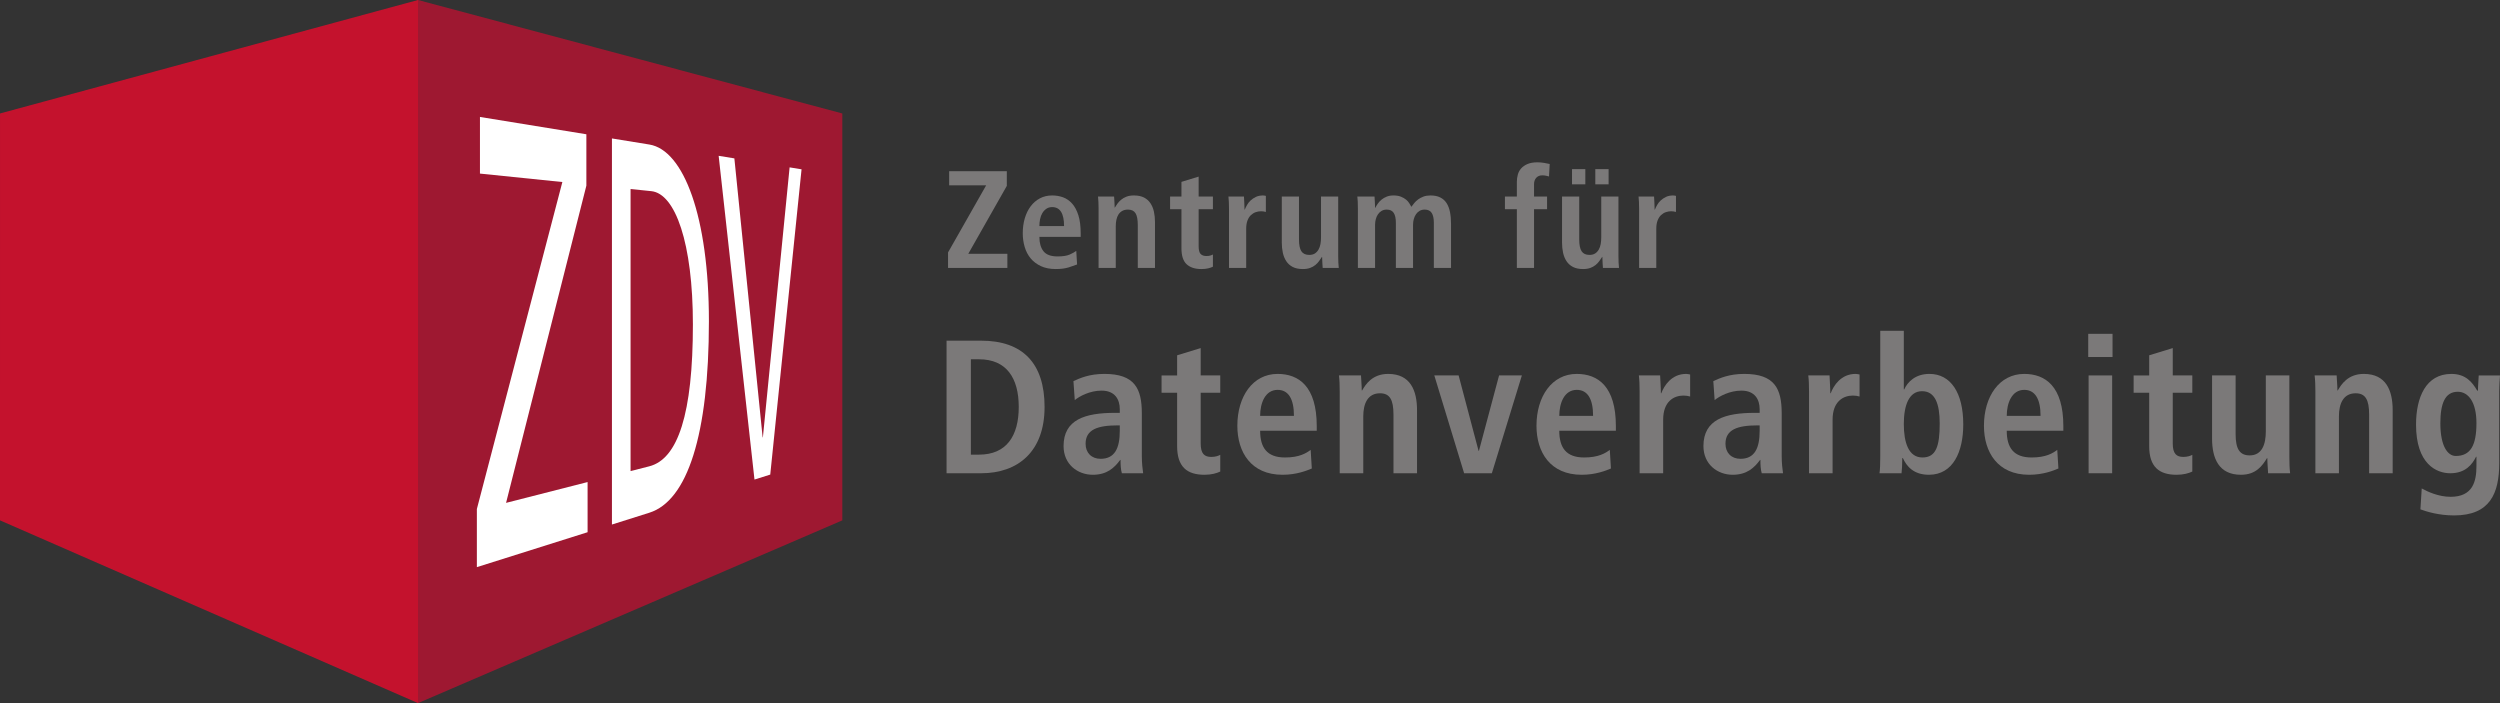 <?xml version="1.0" encoding="UTF-8" standalone="no"?>
<!-- Created with Inkscape (http://www.inkscape.org/) -->

<svg
   xmlns:dc="http://purl.org/dc/elements/1.1/"
   xmlns:cc="http://creativecommons.org/ns#"
   xmlns:rdf="http://www.w3.org/1999/02/22-rdf-syntax-ns#"
   xmlns:svg="http://www.w3.org/2000/svg"
   xmlns="http://www.w3.org/2000/svg"
   version="1.1"
   width="608.775"
   height="171.212"
   id="svg3004"
   xml:space="preserve"><rect width="100%" height="100%" fill="#333333" stroke="none"/><defs
     id="defs3008"><clipPath
       id="clipPath3020"><path
         d="m 0,0 4870,0 0,1369.72 -4870,0 L 0,0 z"
         id="path3022" /></clipPath></defs><g
     transform="matrix(1.25,0,0,-1.25,0,171.213)"
     id="g3012"><g
       transform="scale(0.1,0.1)"
       id="g3014"><g
         id="g3016"><g
           clip-path="url(#clipPath3020)"
           id="g3018"><path
             d="m 1891.35,484.039 15.92,0 c 53.28,0 77.33,36.262 77.33,92.879 0,56.609 -24.05,92.875 -77.33,92.875 l -15.92,0 0,-185.754 z m -47.36,222.016 67.34,0 c 80.67,0 123.59,-43.664 123.59,-129.137 0,-86.957 -51.8,-129.141 -123.59,-129.141 l -67.34,0 0,258.278"
             id="path3024"
             style="fill:#7b7979;fill-opacity:1;fill-rule:nonzero;stroke:none" /><path
             d="m 2181.43,541.023 -4.07,0 c -39.23,0 -62.54,-8.14 -62.54,-35.894 0,-17.391 11.48,-29.231 29.24,-29.231 27.38,0 37.37,20.348 37.37,54.391 l 0,10.734 z m -90.29,86.215 c 12.95,5.918 31.09,14.063 60.32,14.063 59.2,0 72.9,-28.86 72.9,-76.598 l 0,-83.254 c 0,-13.691 1.47,-26.269 2.58,-33.672 l -41.44,0 c -2.22,7.403 -2.59,16.649 -2.59,25.903 l -0.74,0 c -11.47,-15.543 -25.9,-28.864 -53.28,-28.864 -29.6,0 -56.99,20.352 -56.99,55.875 0,51.801 42.18,64.75 100.28,64.75 l 9.25,0 0,7.032 c 0,18.875 -9.25,36.265 -35.52,36.265 -22.94,0 -43.29,-11.101 -52.18,-18.5 l -2.59,37"
             id="path3026"
             style="fill:#7b7979;fill-opacity:1;fill-rule:nonzero;stroke:none" /><path
             d="m 2293.16,677.562 45.88,14.063 0,-53.285 38.12,0 0,-33.676 -38.12,0 0,-98.793 c 0,-20.351 7.41,-26.273 20.73,-26.273 8.14,0 14.06,2.222 17.39,4.074 l 0,-32.567 c -7.03,-3.328 -17.02,-6.289 -30.71,-6.289 -34.05,0 -53.29,15.543 -53.29,55.504 l 0,104.344 -30.34,0 0,33.676 30.34,0 0,39.222"
             id="path3028"
             style="fill:#7b7979;fill-opacity:1;fill-rule:nonzero;stroke:none" /><path
             d="m 2520.72,559.523 c 0,33.672 -11.1,50.696 -31.82,50.696 -24.06,0 -34.05,-25.531 -34.05,-50.696 l 65.87,0 z m 34.79,-102.492 c -9.63,-4.074 -29.61,-12.215 -56.99,-12.215 -61.42,0 -88.07,44.036 -88.07,95.465 0,56.989 29.98,101.02 78.45,101.02 41.07,0 76.23,-24.051 76.23,-101.758 l 0,-8.883 -110.28,0 c 0,-32.562 12.95,-52.172 48.48,-52.172 28.13,0 41.45,8.512 49.95,14.801 l 2.23,-36.258"
             id="path3030"
             style="fill:#7b7979;fill-opacity:1;fill-rule:nonzero;stroke:none" /><path
             d="m 2609.88,606.887 c 0,11.843 -0.37,22.941 -1.48,31.453 l 42.93,0 c 0.37,-9.621 1.47,-19.61 1.47,-29.231 l 1.12,0 -0.38,0 c 6.67,11.469 19.61,32.192 50.7,32.192 43.29,0 56.24,-32.192 56.24,-70.68 l 0,-122.844 -45.88,0 0,114.336 c 0,29.235 -7.4,41.446 -26.27,41.446 -24.05,0 -32.57,-20.352 -32.57,-44.778 l 0,-111.004 -45.88,0 0,159.11"
             id="path3032"
             style="fill:#7b7979;fill-opacity:1;fill-rule:nonzero;stroke:none" /><path
             d="m 2794.14,638.34 47.36,0 38.85,-146.902 0.74,0 39.23,146.902 44.4,0 -58.46,-190.563 -54.02,0 -58.1,190.563"
             id="path3034"
             style="fill:#7b7979;fill-opacity:1;fill-rule:nonzero;stroke:none" /><path
             d="m 3103.47,559.523 c 0,33.672 -11.11,50.696 -31.83,50.696 -24.05,0 -34.04,-25.531 -34.04,-50.696 l 65.87,0 z m 34.78,-102.492 c -9.63,-4.074 -29.61,-12.215 -56.99,-12.215 -61.42,0 -88.07,44.036 -88.07,95.465 0,56.989 29.98,101.02 78.45,101.02 41.07,0 76.23,-24.051 76.23,-101.758 l 0,-8.883 -110.27,0 c 0,-32.562 12.95,-52.172 48.47,-52.172 28.13,0 41.45,8.512 49.96,14.801 l 2.22,-36.258"
             id="path3036"
             style="fill:#7b7979;fill-opacity:1;fill-rule:nonzero;stroke:none" /><path
             d="m 3194.1,606.887 c 0,11.843 -0.36,22.941 -1.47,31.453 l 41.44,0 c 0.37,-11.473 1.48,-23.313 1.48,-34.781 l 0.74,0 c 5.55,14.8 19.98,37.742 48.48,37.742 2.95,0 5.17,-0.742 7.76,-1.113 l 0,-42.918 c -4.06,1.109 -8.14,1.847 -12.95,1.847 -18.87,0 -39.59,-11.472 -39.59,-46.996 l 0,-104.344 -45.89,0 0,159.11"
             id="path3038"
             style="fill:#7b7979;fill-opacity:1;fill-rule:nonzero;stroke:none" /><path
             d="m 3427.95,541.023 -4.06,0 c -39.23,0 -62.54,-8.14 -62.54,-35.894 0,-17.391 11.47,-29.231 29.24,-29.231 27.37,0 37.36,20.348 37.36,54.391 l 0,10.734 z m -90.28,86.215 c 12.95,5.918 31.08,14.063 60.31,14.063 59.21,0 72.9,-28.86 72.9,-76.598 l 0,-83.254 c 0,-13.691 1.47,-26.269 2.59,-33.672 l -41.45,0 c -2.22,7.403 -2.59,16.649 -2.59,25.903 l -0.74,0 c -11.46,-15.543 -25.9,-28.864 -53.28,-28.864 -29.6,0 -56.98,20.352 -56.98,55.875 0,51.801 42.18,64.75 100.27,64.75 l 9.25,0 0,7.032 c 0,18.875 -9.25,36.265 -35.52,36.265 -22.94,0 -43.29,-11.101 -52.18,-18.5 l -2.58,37"
             id="path3040"
             style="fill:#7b7979;fill-opacity:1;fill-rule:nonzero;stroke:none" /><path
             d="m 3524.14,606.887 c 0,11.843 -0.36,22.941 -1.47,31.453 l 41.44,0 c 0.37,-11.473 1.48,-23.313 1.48,-34.781 l 0.74,0 c 5.55,14.8 19.98,37.742 48.47,37.742 2.96,0 5.18,-0.742 7.77,-1.113 l 0,-42.918 c -4.06,1.109 -8.14,1.847 -12.95,1.847 -18.87,0 -39.59,-11.472 -39.59,-46.996 l 0,-104.344 -45.89,0 0,159.11"
             id="path3042"
             style="fill:#7b7979;fill-opacity:1;fill-rule:nonzero;stroke:none" /><path
             d="m 3745.03,478.488 c 26.65,0 33.67,22.203 33.67,66.239 0,38.109 -8.88,62.902 -34.4,62.902 -25.17,0 -35.53,-27.016 -35.53,-64.016 0,-35.89 9.25,-65.125 36.26,-65.125 z m -36.26,246.809 0,-114.336 0.74,0 c 6.66,14.801 21.83,30.34 49.21,30.34 41.07,0 65.87,-36.266 65.87,-98.426 0,-52.914 -19.61,-98.059 -66.97,-98.059 -29.61,0 -43.3,16.282 -50.7,32.559 l -1.11,0 c 0,-12.949 -0.74,-24.047 -1.48,-29.598 l -42.92,0 c 1.11,7.032 1.48,18.871 1.48,32.563 l 0,244.957 45.88,0"
             id="path3044"
             style="fill:#7b7979;fill-opacity:1;fill-rule:nonzero;stroke:none" /><path
             d="m 3975.17,559.523 c 0,33.672 -11.11,50.696 -31.83,50.696 -24.05,0 -34.04,-25.531 -34.04,-50.696 l 65.87,0 z m 34.78,-102.492 c -9.63,-4.074 -29.61,-12.215 -56.99,-12.215 -61.42,0 -88.07,44.036 -88.07,95.465 0,56.989 29.98,101.02 78.45,101.02 41.07,0 76.23,-24.051 76.23,-101.758 l 0,-8.883 -110.27,0 c 0,-32.562 12.95,-52.172 48.47,-52.172 28.13,0 41.45,8.512 49.95,14.801 l 2.23,-36.258"
             id="path3046"
             style="fill:#7b7979;fill-opacity:1;fill-rule:nonzero;stroke:none" /><path
             d="m 4068.77,638.34 45.88,0 0,-190.563 -45.88,0 0,190.563 z m -0.74,81.031 47.36,0 0,-45.141 -47.36,0 0,45.141"
             id="path3048"
             style="fill:#7b7979;fill-opacity:1;fill-rule:nonzero;stroke:none" /><path
             d="m 4186.81,677.562 45.88,14.063 0,-53.285 38.11,0 0,-33.676 -38.11,0 0,-98.793 c 0,-20.351 7.4,-26.273 20.72,-26.273 8.14,0 14.06,2.222 17.39,4.074 l 0,-32.567 c -7.03,-3.328 -17.02,-6.289 -30.71,-6.289 -34.05,0 -53.28,15.543 -53.28,55.504 l 0,104.344 -30.35,0 0,33.676 30.35,0 0,39.222"
             id="path3050"
             style="fill:#7b7979;fill-opacity:1;fill-rule:nonzero;stroke:none" /><path
             d="m 4459.86,479.227 c 0,-11.84 0.37,-22.942 1.49,-31.45 l -42.92,0 c -0.37,9.618 -1.49,19.61 -1.49,29.235 l -1.11,0.363 0.37,-0.363 c -8.88,-14.063 -20.72,-32.196 -50.69,-32.196 -43.29,0 -56.24,32.196 -56.24,70.676 l 0,122.848 45.88,0 0,-114.336 c 0,-29.234 8.14,-41.445 27.38,-41.445 24.42,0 31.45,22.199 31.45,46.625 l 0,109.156 45.88,0 0,-159.113"
             id="path3052"
             style="fill:#7b7979;fill-opacity:1;fill-rule:nonzero;stroke:none" /><path
             d="m 4510.55,606.887 c 0,11.843 -0.37,22.941 -1.49,31.453 l 42.93,0 c 0.37,-9.621 1.48,-19.61 1.48,-29.231 l 1.11,0 -0.37,0 c 6.66,11.469 19.61,32.192 50.69,32.192 43.29,0 56.24,-32.192 56.24,-70.68 l 0,-122.844 -45.88,0 0,114.336 c 0,29.235 -7.4,41.446 -26.27,41.446 -24.05,0 -32.56,-20.352 -32.56,-44.778 l 0,-111.004 -45.88,0 0,159.11"
             id="path3054"
             style="fill:#7b7979;fill-opacity:1;fill-rule:nonzero;stroke:none" /><path
             d="m 4783.98,481.449 c 28.86,0 40.34,20.723 40.34,64.012 0,39.969 -15.18,61.426 -37.01,61.055 -24.05,-0.371 -33.31,-22.567 -33.31,-61.426 0,-44.77 14.44,-63.641 29.98,-63.641 z m -66.24,-63.273 c 10.74,-5.922 32.2,-16.281 56.24,-16.281 43.31,0 50.34,29.968 50.34,59.945 l 0,18.129 -0.75,0 c -7.4,-14.801 -20.35,-32.192 -50.32,-32.192 -26.64,0 -66.61,17.762 -66.61,94.727 0,52.543 18.88,98.797 68.83,98.797 27.75,0 40.7,-15.91 50.32,-32.563 l 1.49,0 c 0,9.992 1.1,19.61 1.47,29.602 l 41.45,0 c -0.75,-9.992 -1.49,-19.981 -1.49,-29.973 l 0,-140.609 c 0,-59.574 -18.12,-102.129 -88.06,-102.129 -30.34,0 -54.39,7.773 -65.49,11.844 l 2.58,40.703"
             id="path3056"
             style="fill:#7b7979;fill-opacity:1;fill-rule:nonzero;stroke:none" /><path
             d="m 1846.88,877.98 74.25,130.68 -72.09,0 0,27.54 112.32,0 0,-28.62 -75.06,-132.303 76.14,0 0,-27.539 -115.56,0 0,30.242"
             id="path3058"
             style="fill:#7b7979;fill-opacity:1;fill-rule:nonzero;stroke:none" /><path
             d="m 2072.88,929.281 c 0,24.657 -7.75,36.992 -23.23,36.992 -4.32,0 -8.05,-1.085 -11.2,-3.242 -3.15,-2.16 -5.76,-4.953 -7.83,-8.371 -2.07,-3.418 -3.56,-7.383 -4.46,-11.883 -0.9,-4.504 -1.35,-9.004 -1.35,-13.496 l 48.07,0 z m 25.37,-74.797 c -3.6,-1.433 -8.9,-3.281 -15.93,-5.527 -7.02,-2.254 -15.57,-3.379 -25.65,-3.379 -11.16,0 -20.79,1.895 -28.89,5.676 -8.1,3.777 -14.76,8.816 -19.98,15.117 -5.22,6.297 -9.09,13.68 -11.6,22.137 -2.53,8.457 -3.79,17.375 -3.79,26.73 0,10.438 1.31,20.117 3.92,29.024 2.61,8.914 6.38,16.699 11.34,23.359 4.95,6.66 10.98,11.875 18.09,15.664 7.11,3.777 15.07,5.664 23.89,5.664 7.56,0 14.67,-1.211 21.34,-3.644 6.65,-2.43 12.55,-6.524 17.68,-12.285 5.13,-5.762 9.18,-13.368 12.15,-22.813 2.97,-9.453 4.45,-21.289 4.45,-35.508 l 0,-6.484 -80.46,0 c 0,-11.875 2.66,-21.192 7.97,-27.938 5.31,-6.75 14.45,-10.129 27.41,-10.129 10.25,0 18.13,1.211 23.62,3.645 5.49,2.43 9.76,4.812 12.83,7.156 l 1.61,-26.465"
             id="path3060"
             style="fill:#7b7979;fill-opacity:1;fill-rule:nonzero;stroke:none" /><path
             d="m 2140.11,963.84 c 0,4.316 -0.1,8.457 -0.28,12.422 -0.18,3.957 -0.45,7.461 -0.81,10.527 l 31.33,0 c 0.17,-3.601 0.4,-7.156 0.67,-10.664 0.27,-3.516 0.41,-7.07 0.41,-10.664 l 0.54,0 c 1.25,2.16 2.83,4.59 4.72,7.285 1.89,2.707 4.27,5.266 7.16,7.695 2.87,2.434 6.34,4.454 10.39,6.075 4.05,1.621 8.95,2.433 14.72,2.433 7.92,0 14.48,-1.347 19.71,-4.054 5.21,-2.696 9.4,-6.434 12.55,-11.2 3.15,-4.777 5.4,-10.265 6.75,-16.465 1.35,-6.21 2.03,-12.832 2.03,-19.855 l 0,-89.637 -33.49,0 0,83.426 c 0,10.801 -1.48,18.547 -4.45,23.223 -2.97,4.679 -7.88,7.023 -14.72,7.023 -4.31,0 -8,-0.859 -11.07,-2.57 -3.06,-1.707 -5.53,-4.043 -7.42,-7.012 -1.89,-2.976 -3.24,-6.445 -4.05,-10.398 -0.81,-3.965 -1.22,-8.196 -1.22,-12.688 l 0,-81.004 -33.47,0 0,116.102"
             id="path3062"
             style="fill:#7b7979;fill-opacity:1;fill-rule:nonzero;stroke:none" /><path
             d="m 2301.55,1015.41 33.49,10.26 0,-38.881 27.8,0 0,-24.57 -27.8,0 0,-72.09 c 0,-7.559 1.3,-12.645 3.92,-15.254 2.6,-2.617 6.34,-3.914 11.2,-3.914 3.05,0 5.62,0.312 7.69,0.945 2.07,0.625 3.74,1.301 4.99,2.024 l 0,-23.762 c -2.52,-1.258 -5.62,-2.344 -9.3,-3.242 -3.7,-0.899 -8.06,-1.348 -13.1,-1.348 -12.42,0 -22.01,3.106 -28.75,9.317 -6.76,6.21 -10.14,16.601 -10.14,31.183 l 0,76.141 -22.13,0 0,24.57 22.13,0 0,28.621"
             id="path3064"
             style="fill:#7b7979;fill-opacity:1;fill-rule:nonzero;stroke:none" /><path
             d="m 2394.17,963.84 c 0,4.316 -0.1,8.457 -0.27,12.422 -0.18,3.957 -0.45,7.461 -0.8,10.527 l 30.23,0 c 0.18,-4.141 0.41,-8.367 0.67,-12.684 0.27,-4.328 0.4,-8.554 0.4,-12.695 l 0.55,0 c 1.08,2.703 2.52,5.672 4.32,8.906 1.79,3.243 4.14,6.211 7.02,8.914 2.88,2.696 6.3,4.993 10.26,6.887 3.96,1.883 8.55,2.832 13.77,2.832 1.08,0 2.07,-0.09 2.97,-0.265 0.9,-0.184 1.8,-0.372 2.7,-0.547 l 0,-31.317 c -3.25,0.899 -6.39,1.348 -9.46,1.348 -3.41,0 -6.83,-0.586 -10.25,-1.75 -3.42,-1.18 -6.52,-3.066 -9.32,-5.672 -2.79,-2.609 -5.04,-6.125 -6.75,-10.527 -1.7,-4.414 -2.56,-9.856 -2.56,-16.34 l 0,-76.141 -33.48,0 0,116.102"
             id="path3066"
             style="fill:#7b7979;fill-opacity:1;fill-rule:nonzero;stroke:none" /><path
             d="m 2606.92,870.688 c 0,-4.317 0.1,-8.458 0.28,-12.415 0.17,-3.964 0.45,-7.48 0.81,-10.535 l -31.32,0 c -0.18,3.602 -0.41,7.157 -0.67,10.664 -0.28,3.516 -0.4,7.071 -0.4,10.664 l -0.83,0.274 0.28,-0.274 c -1.62,-2.519 -3.42,-5.175 -5.4,-7.961 -1.98,-2.793 -4.42,-5.359 -7.3,-7.695 -2.87,-2.344 -6.3,-4.226 -10.25,-5.672 -3.97,-1.437 -8.64,-2.16 -14.04,-2.16 -7.92,0 -14.5,1.348 -19.71,4.055 -5.23,2.695 -9.41,6.433 -12.56,11.199 -3.14,4.766 -5.39,10.266 -6.75,16.477 -1.35,6.211 -2.02,12.82 -2.02,19.843 l 0,89.637 33.48,0 0,-83.426 c 0,-10.801 1.58,-18.547 4.72,-23.222 3.15,-4.688 8.24,-7.024 15.26,-7.024 4.49,0 8.18,0.949 11.07,2.832 2.87,1.895 5.22,4.414 7.01,7.571 1.8,3.144 3.07,6.746 3.79,10.8 0.72,4.043 1.08,8.321 1.08,12.821 l 0,79.648 33.47,0 0,-116.101"
             id="path3068"
             style="fill:#7b7979;fill-opacity:1;fill-rule:nonzero;stroke:none" /><path
             d="m 2645.26,964.113 c 0,5.032 -0.08,9.446 -0.27,13.223 -0.18,3.781 -0.45,6.934 -0.8,9.453 l 33.48,0 c 0.17,-3.601 0.41,-7.246 0.67,-10.937 0.27,-3.692 0.4,-7.332 0.4,-10.938 l 0.55,0 c 1.25,2.707 2.93,5.5 5,8.379 2.06,2.871 4.49,5.441 7.28,7.695 2.8,2.246 6.08,4.133 9.86,5.664 3.78,1.536 8.09,2.297 12.95,2.297 5.94,0 10.89,-0.812 14.86,-2.433 3.95,-1.621 7.29,-3.555 9.99,-5.801 2.69,-2.254 4.81,-4.688 6.35,-7.293 1.52,-2.61 2.83,-4.817 3.9,-6.613 1.62,2.336 3.52,4.816 5.68,7.421 2.15,2.61 4.72,5 7.69,7.161 2.97,2.156 6.39,3.953 10.27,5.398 3.86,1.438 8.4,2.16 13.63,2.16 7.56,0 13.9,-1.308 19.03,-3.918 5.13,-2.605 9.23,-6.297 12.29,-11.062 3.05,-4.778 5.26,-10.578 6.61,-17.422 1.35,-6.836 2.03,-14.492 2.03,-22.949 l 0,-85.86 -33.48,0 0,87.754 c 0,8.641 -1.4,15.117 -4.19,19.442 -2.79,4.316 -7.33,6.476 -13.64,6.476 -3.77,0 -7.06,-0.812 -9.84,-2.433 -2.8,-1.622 -5.14,-3.778 -7.03,-6.473 -1.89,-2.707 -3.32,-5.859 -4.32,-9.453 -0.99,-3.606 -1.49,-7.297 -1.49,-11.074 l 0,-84.239 -33.47,0 0,87.754 c 0,8.641 -1.4,15.117 -4.18,19.442 -2.79,4.316 -7.35,6.476 -13.64,6.476 -3.78,0 -7.06,-0.812 -9.86,-2.433 -2.79,-1.622 -5.13,-3.778 -7.02,-6.473 -1.88,-2.707 -3.33,-5.859 -4.32,-9.453 -0.99,-3.606 -1.49,-7.297 -1.49,-11.074 l 0,-84.239 -33.48,0 0,116.375"
             id="path3070"
             style="fill:#7b7979;fill-opacity:1;fill-rule:nonzero;stroke:none" /><path
             d="m 2954.95,962.219 -23.22,0 0,24.57 23.22,0 0,28.351 c 0,5.04 0.63,9.85 1.9,14.44 1.25,4.59 3.45,8.65 6.61,12.15 3.15,3.52 7.29,6.35 12.42,8.51 5.13,2.15 11.47,3.24 19.03,3.24 4.49,0 8.82,-0.36 12.96,-1.09 4.14,-0.71 7.83,-1.43 11.08,-2.15 l -1.36,-24.3 c -1.97,0.54 -4.05,1.04 -6.21,1.49 -2.15,0.45 -4.5,0.67 -7.01,0.67 -4.87,0 -8.74,-1.57 -11.62,-4.73 -2.88,-3.14 -4.32,-7.33 -4.32,-12.55 l 0,-24.031 25.39,0 0,-24.57 -25.39,0 0,-114.481 -33.48,0 0,114.481"
             id="path3072"
             style="fill:#7b7979;fill-opacity:1;fill-rule:nonzero;stroke:none" /><path
             d="m 3107.77,1040.25 25.92,0 0,-29.7 -25.92,0 0,29.7 z m -45.36,0 25.92,0 0,-29.7 -25.92,0 0,29.7 z m 90.45,-169.562 c 0,-4.317 0.09,-8.458 0.27,-12.415 0.18,-3.964 0.45,-7.48 0.81,-10.535 l -31.31,0 c -0.19,3.602 -0.41,7.157 -0.69,10.664 -0.27,3.516 -0.4,7.071 -0.4,10.664 l -0.81,0.274 0.28,-0.274 c -1.63,-2.519 -3.43,-5.175 -5.41,-7.961 -1.98,-2.793 -4.42,-5.359 -7.29,-7.695 -2.88,-2.344 -6.31,-4.226 -10.25,-5.672 -3.97,-1.437 -8.66,-2.16 -14.05,-2.16 -7.93,0 -14.49,1.348 -19.7,4.055 -5.24,2.695 -9.42,6.433 -12.56,11.199 -3.16,4.766 -5.4,10.266 -6.76,16.477 -1.35,6.211 -2.01,12.82 -2.01,19.843 l 0,89.637 33.48,0 0,-83.426 c 0,-10.801 1.57,-18.547 4.72,-23.222 3.15,-4.688 8.22,-7.024 15.26,-7.024 4.49,0 8.18,0.949 11.06,2.832 2.88,1.895 5.22,4.414 7.02,7.571 1.8,3.144 3.06,6.746 3.78,10.8 0.71,4.043 1.08,8.321 1.08,12.821 l 0,79.648 33.48,0 0,-116.101"
             id="path3074"
             style="fill:#7b7979;fill-opacity:1;fill-rule:nonzero;stroke:none" /><path
             d="m 3193.1,963.84 c 0,4.316 -0.1,8.457 -0.28,12.422 -0.18,3.957 -0.45,7.461 -0.81,10.527 l 30.25,0 c 0.17,-4.141 0.4,-8.367 0.66,-12.684 0.27,-4.328 0.41,-8.554 0.41,-12.695 l 0.55,0 c 1.07,2.703 2.51,5.672 4.31,8.906 1.8,3.243 4.14,6.211 7.02,8.914 2.88,2.696 6.3,4.993 10.26,6.887 3.95,1.883 8.54,2.832 13.77,2.832 1.08,0 2.07,-0.09 2.98,-0.265 0.9,-0.184 1.79,-0.372 2.69,-0.547 l 0,-31.317 c -3.24,0.899 -6.38,1.348 -9.45,1.348 -3.42,0 -6.84,-0.586 -10.25,-1.75 -3.43,-1.18 -6.54,-3.066 -9.32,-5.672 -2.79,-2.609 -5.04,-6.125 -6.76,-10.527 -1.71,-4.414 -2.56,-9.856 -2.56,-16.34 l 0,-76.141 -33.47,0 0,116.102"
             id="path3076"
             style="fill:#7b7979;fill-opacity:1;fill-rule:nonzero;stroke:none" /><path
             d="m 1640.89,356 0,792.64 -826.593,221.08 0,-1369.72 826.593,356"
             id="path3078"
             style="fill:#9e1831;fill-opacity:1;fill-rule:nonzero;stroke:none" /><path
             d="M 0,356 0.02,1148.66 814.297,1369.72 814.297,0 0,356"
             id="path3080"
             style="fill:#c4122d;fill-opacity:1;fill-rule:nonzero;stroke:none" /><path
             d="m 928.965,378.098 166.555,637.002 -160.532,16.45 0,110.33 207.312,-33.75 0,-100.06 -156.448,-617.988 158.818,40.555 0,-97.727 -215.705,-68.031 0,113.219"
             id="path3082"
             style="fill:#ffffff;fill-opacity:1;fill-rule:nonzero;stroke:none" /><path
             d="m 1228.39,451.996 36.35,9.266 c 55.94,14.277 85.08,102.16 85.08,276.66 0,158.027 -34.17,254.59 -81.05,259.406 l -40.38,4.142 0,-549.474 z m -36.28,648.014 72.96,-11.86 c 66.79,-10.91 115.94,-140.267 115.94,-344.103 0,-221.848 -42.08,-349.856 -115.94,-373.125 l -72.96,-23.043 0,752.131"
             id="path3084"
             style="fill:#ffffff;fill-opacity:1;fill-rule:nonzero;stroke:none" /><path
             d="m 1500.52,445.18 -30.73,-9.688 -69.8,630.668 30.63,-5 55.07,-543.519 0.49,0.117 52.05,525.902 23.27,-3.79 -60.98,-594.69"
             id="path3086"
             style="fill:#ffffff;fill-opacity:1;fill-rule:nonzero;stroke:none" /></g></g></g></g></svg>
